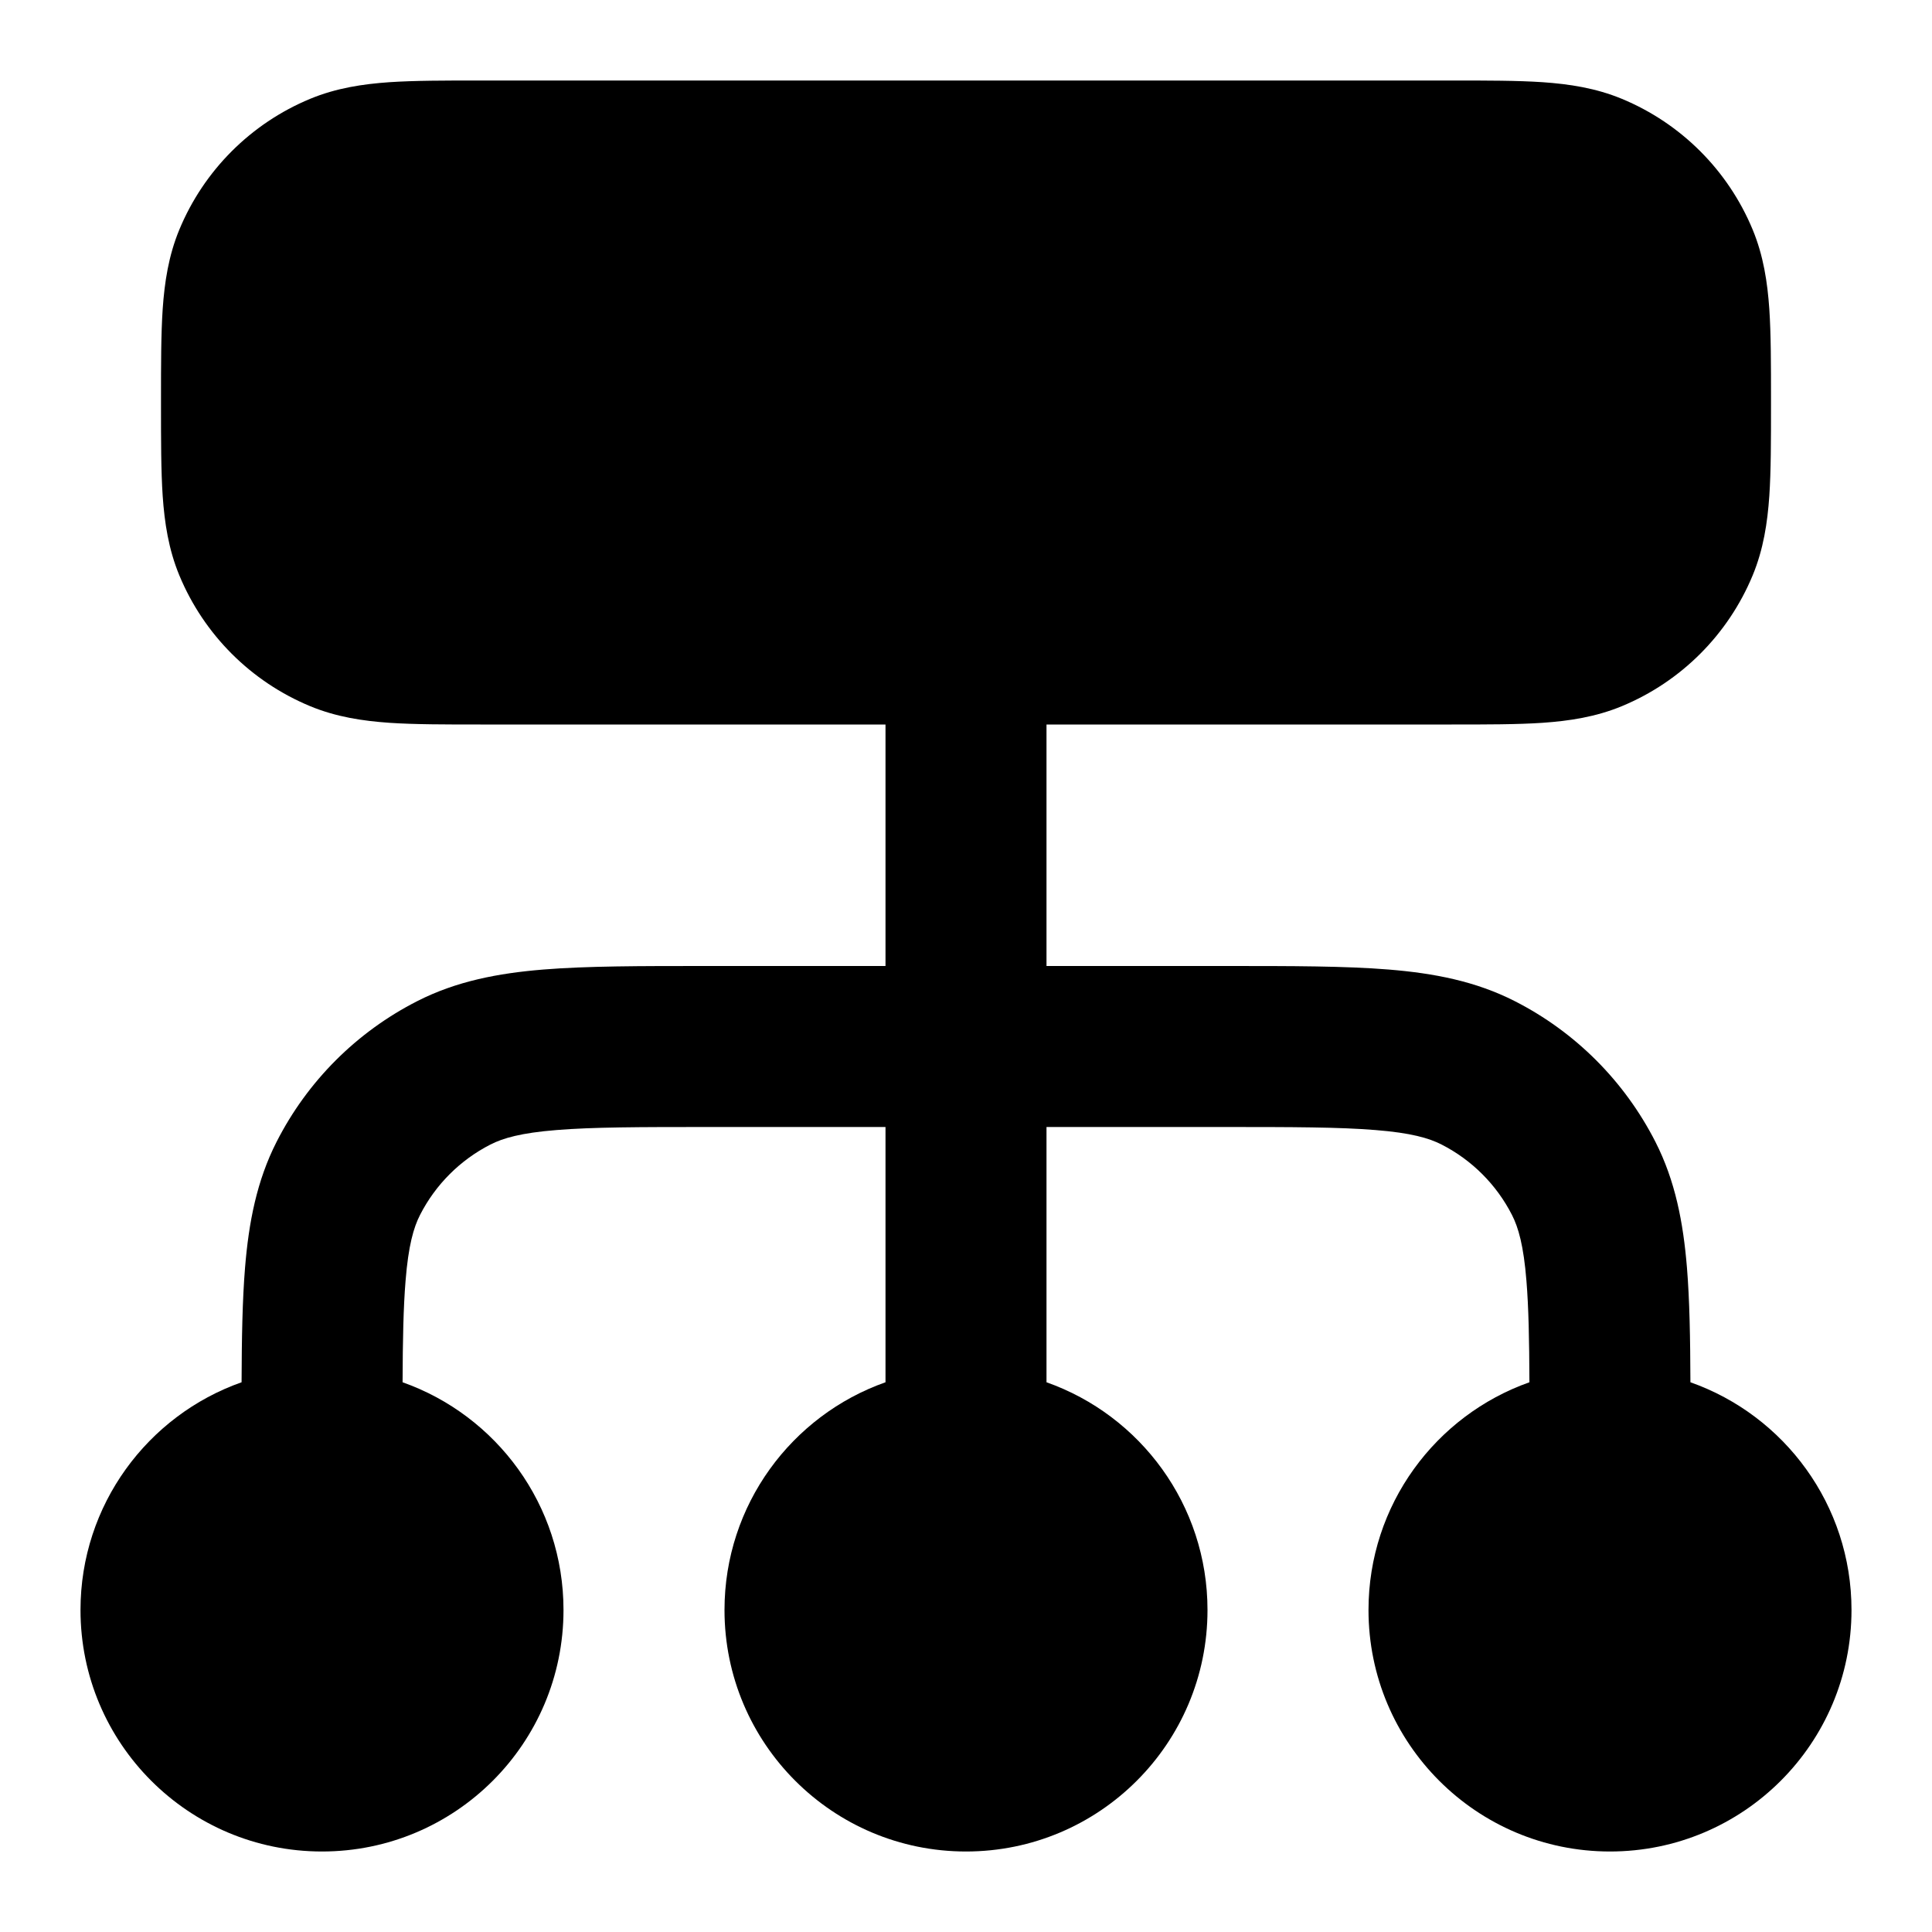<svg width="24" height="24" viewBox="0 0 24 24" fill="none" xmlns="http://www.w3.org/2000/svg">
<path fill-rule="evenodd" clip-rule="evenodd" d="M18.032 1H5.968C5.529 1 5.151 1 4.838 1.021C4.508 1.044 4.178 1.093 3.852 1.228C3.117 1.533 2.533 2.117 2.228 2.852C2.093 3.178 2.044 3.508 2.021 3.838C2 4.151 2 4.529 2 4.968V5.032C2 5.471 2 5.849 2.021 6.162C2.044 6.492 2.093 6.822 2.228 7.148C2.533 7.883 3.117 8.467 3.852 8.772C4.178 8.907 4.508 8.956 4.838 8.979C5.151 9 5.529 9 5.968 9H11V12H8.759C7.954 12 7.289 12 6.748 12.044C6.186 12.09 5.669 12.189 5.184 12.436C4.431 12.819 3.819 13.431 3.436 14.184C3.189 14.669 3.09 15.186 3.044 15.748C3.011 16.151 3.003 16.623 3.001 17.171C1.835 17.582 1 18.694 1 20C1 21.657 2.343 23 4 23C5.657 23 7 21.657 7 20C7 18.694 6.166 17.583 5.001 17.171C5.003 16.642 5.011 16.241 5.038 15.911C5.073 15.473 5.138 15.248 5.218 15.092C5.41 14.716 5.716 14.41 6.092 14.218C6.248 14.138 6.473 14.073 6.911 14.038C7.361 14.001 7.943 14 8.8 14H11V17.171C9.835 17.582 9 18.694 9 20C9 21.657 10.343 23 12 23C13.657 23 15 21.657 15 20C15 18.694 14.165 17.582 13 17.171V14H15.2C16.057 14 16.639 14.001 17.089 14.038C17.527 14.073 17.752 14.138 17.908 14.218C18.284 14.41 18.59 14.716 18.782 15.092C18.862 15.248 18.927 15.473 18.962 15.911C18.989 16.241 18.997 16.642 18.999 17.171C17.834 17.583 17 18.694 17 20C17 21.657 18.343 23 20 23C21.657 23 23 21.657 23 20C23 18.694 22.165 17.582 20.999 17.171C20.997 16.623 20.989 16.151 20.956 15.748C20.91 15.186 20.811 14.669 20.564 14.184C20.18 13.431 19.569 12.819 18.816 12.436C18.331 12.189 17.814 12.09 17.252 12.044C16.711 12 16.046 12 15.241 12H13V9H18.032C18.471 9 18.849 9 19.162 8.979C19.492 8.956 19.822 8.907 20.148 8.772C20.883 8.467 21.467 7.883 21.772 7.148C21.907 6.822 21.956 6.492 21.979 6.162C22 5.849 22 5.471 22 5.032V4.968C22 4.529 22 4.151 21.979 3.838C21.956 3.508 21.907 3.178 21.772 2.852C21.467 2.117 20.883 1.533 20.148 1.228C19.822 1.093 19.492 1.044 19.162 1.021C18.849 1 18.471 1 18.032 1Z" fill="currentColor"/>
</svg>
